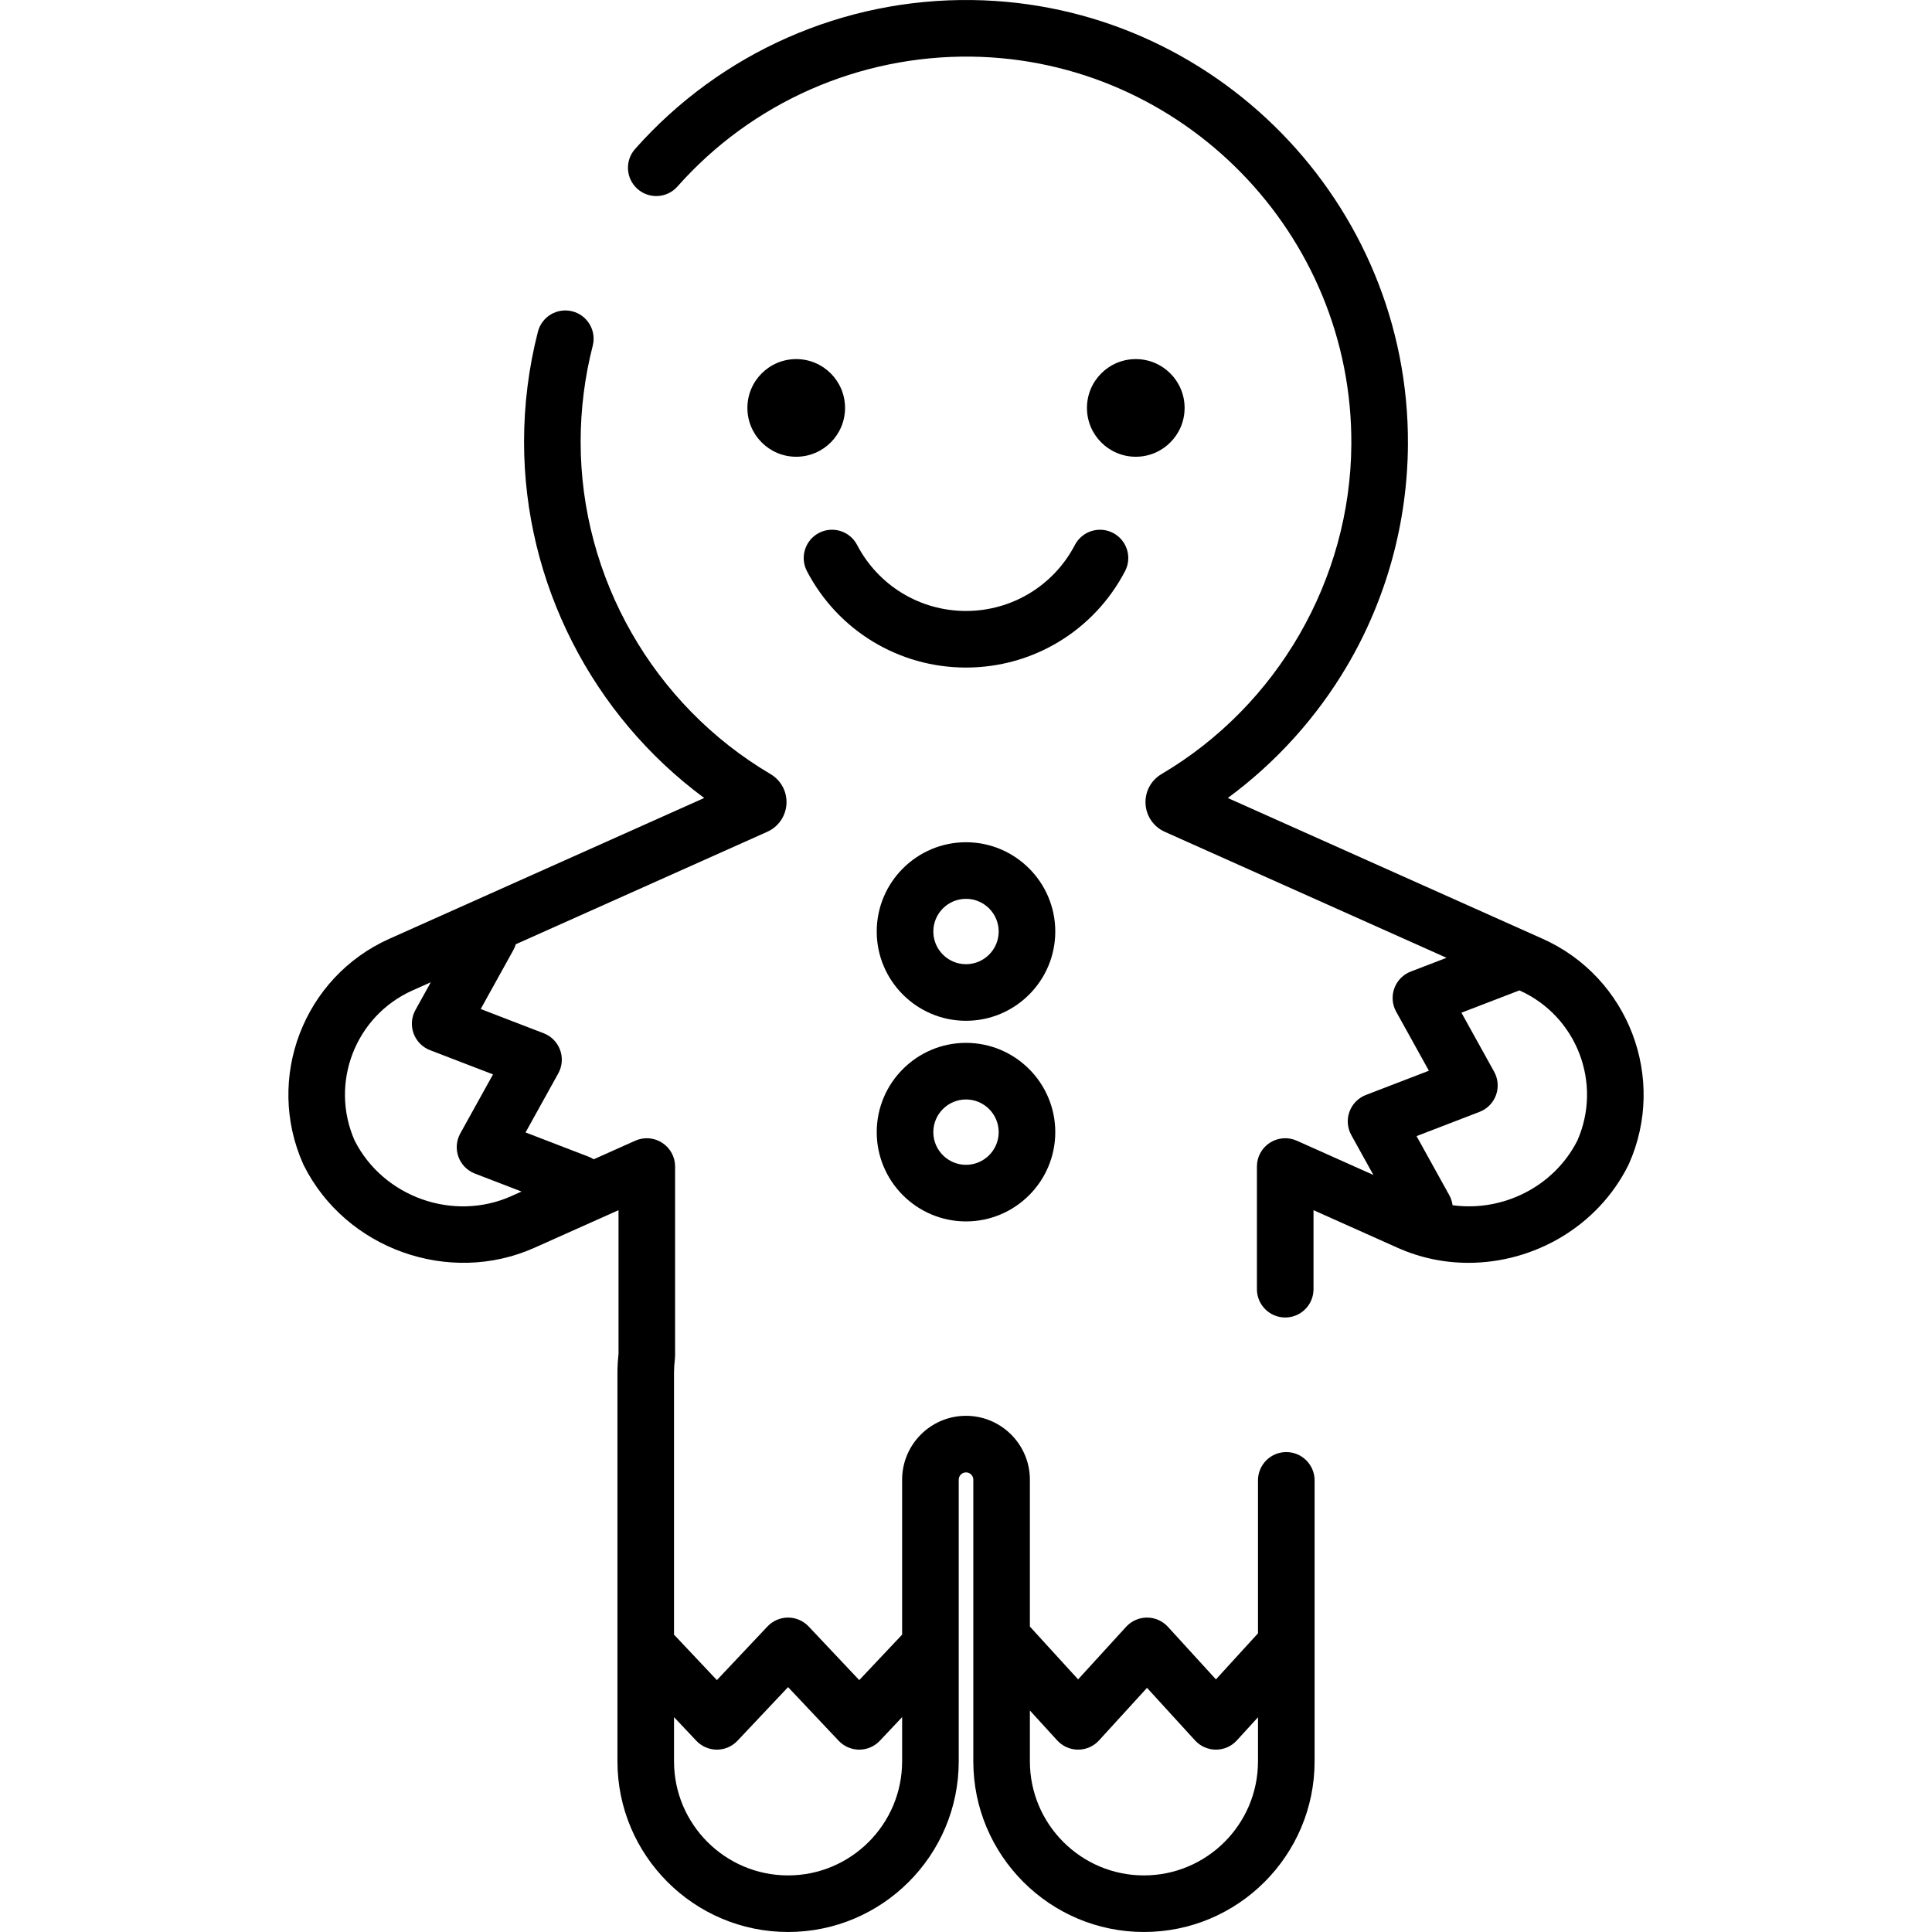 <!-- icon666.com - MILLIONS vector ICONS FREE --><svg version="1.1" id="Capa_1" xmlns="http://www.w3.org/2000/svg" xmlns:xlink="http://www.w3.org/1999/xlink" x="0px" y="0px" viewBox="0 0 511.999 511.999" style="enable-background:new 0 0 511.999 511.999;" xml:space="preserve"><g><g><path d="M256,223.202c-13.045,0-23.658,10.613-23.658,23.658c0,13.045,10.613,23.658,23.658,23.658s23.658-10.613,23.658-23.658 C279.658,233.815,269.045,223.202,256,223.202z M256,255.521c-4.775,0-8.661-3.885-8.661-8.661s3.885-8.661,8.661-8.661 s8.661,3.885,8.661,8.661S260.775,255.521,256,255.521z"></path></g></g><g><g><path d="M256,276.37c-13.045,0-23.658,10.613-23.658,23.658s10.613,23.658,23.658,23.658s23.658-10.613,23.658-23.658 C279.658,286.983,269.045,276.37,256,276.37z M256,308.689c-4.775,0-8.661-3.885-8.661-8.661s3.885-8.661,8.661-8.661 s8.661,3.885,8.661,8.661S260.775,308.689,256,308.689z"></path></g></g><g><g><path d="M340.878,384.813c-4.141,0-7.499,3.357-7.499,7.499v40.537l-11.145,12.203l-12.727-13.935 c-1.421-1.556-3.43-2.442-5.538-2.442c-2.107,0-4.116,0.887-5.537,2.442l-12.724,13.934l-12.722-13.933 c-0.018-0.02-0.038-0.036-0.057-0.056v-38.927c0-9.336-7.595-16.93-16.929-16.93c-9.335,0-16.929,7.595-16.929,16.93v41.061 l-11.365,12.048l-13.409-14.215c-1.417-1.502-3.391-2.354-5.455-2.354c-2.065,0-4.038,0.852-5.455,2.354l-13.405,14.213 l-11.361-12.046v-69.382c0-1.173,0.076-2.366,0.231-3.645c0.037-0.3,0.055-0.603,0.055-0.905v-50.121 c0-2.542-1.288-4.91-3.419-6.292c-2.133-1.382-4.82-1.591-7.14-0.553l-11.014,4.925c-0.421-0.27-0.875-0.501-1.36-0.688 l-16.697-6.426l8.671-15.65c1.051-1.898,1.229-4.158,0.488-6.197c-0.741-2.04-2.33-3.656-4.354-4.436l-16.694-6.424l8.67-15.646 c0.272-0.491,0.478-1.001,0.631-1.519l66.597-29.782c0.011-0.004,0.022-0.01,0.033-0.015c2.965-1.324,4.919-4.156,5.103-7.392 c0.183-3.23-1.439-6.261-4.231-7.909c-31.035-18.31-50.315-52.037-50.315-88.018c0-8.634,1.078-17.206,3.203-25.482 c1.03-4.011-1.386-8.099-5.397-9.129c-4.012-1.03-8.099,1.386-9.129,5.397c-2.439,9.494-3.674,19.322-3.674,29.214 c0,37.27,18.034,72.429,47.745,94.355l-83.439,37.313c-22.763,10.18-33,36.981-22.821,59.744c0.044,0.099,0.09,0.196,0.139,0.292 c11.082,22.165,38.503,31.967,61.123,21.851l22.289-9.966v38.118c-0.19,1.699-0.286,3.374-0.286,4.985v102.964 c0,24.935,20.287,45.222,45.222,45.222c24.935,0,45.222-20.287,45.222-45.222v-74.641c0-1.066,0.867-1.933,1.932-1.933 s1.932,0.867,1.932,1.933v74.641c0,24.935,20.287,45.222,45.222,45.222c24.935,0,45.222-20.287,45.222-45.222v-74.466 C348.376,388.171,345.019,384.813,340.878,384.813z M135.498,316.986c-15.342,6.863-33.928,0.257-41.514-14.722 c-6.693-15.182,0.154-33,15.319-39.782l4.866-2.176l-4.08,7.364c-1.052,1.898-1.23,4.158-0.488,6.197 c0.741,2.04,2.33,3.657,4.354,4.436l16.695,6.424l-8.671,15.65c-1.051,1.898-1.229,4.158-0.488,6.197 c0.741,2.039,2.33,3.656,4.353,4.436l12.37,4.76L135.498,316.986z M239.072,466.778h-0.002c0,16.665-13.559,30.224-30.224,30.224 c-16.665,0-30.224-13.559-30.224-30.224v-11.722l5.906,6.262c1.417,1.502,3.391,2.354,5.455,2.354 c2.065,0,4.038-0.852,5.455-2.354l13.406-14.214l13.408,14.214c1.417,1.502,3.391,2.354,5.455,2.354 c2.065,0,4.038-0.852,5.455-2.354l5.91-6.265V466.778z M333.38,466.778L333.38,466.778c-0.001,16.665-13.56,30.224-30.225,30.224 c-16.665,0-30.224-13.559-30.224-30.224v-13.479l7.241,7.93c1.421,1.556,3.43,2.443,5.538,2.443c2.107,0,4.116-0.887,5.537-2.442 l12.725-13.934l12.726,13.935c1.421,1.556,3.43,2.442,5.537,2.442c2.107,0,4.116-0.886,5.537-2.442l5.608-6.141V466.778z"></path></g></g><g><g><path d="M408.818,248.79l-83.438-37.313c12.769-9.409,23.581-21.366,31.644-35.074c10.387-17.663,15.953-37.883,16.093-58.473 C373.551,53.803,321.759,0.904,257.664,0.012c-34.156-0.479-66.719,13.913-89.364,39.475c-2.747,3.1-2.46,7.84,0.641,10.585 c3.099,2.747,7.84,2.459,10.585-0.64c19.748-22.292,48.171-34.8,77.93-34.425c55.884,0.779,101.041,46.905,100.662,102.822 c-0.242,35.685-19.519,69.139-50.308,87.307c-2.793,1.648-4.414,4.68-4.23,7.912c0.183,3.213,2.112,6.026,5.041,7.362 c0.027,0.013,0.054,0.025,0.081,0.037l74.64,33.379l-9.477,3.645c-2.025,0.779-3.613,2.397-4.354,4.436 c-0.742,2.04-0.563,4.299,0.488,6.197l8.671,15.648l-16.696,6.426c-2.025,0.779-3.612,2.397-4.353,4.436 c-0.742,2.039-0.563,4.299,0.488,6.197l5.854,10.565l-20.309-9.082c-2.321-1.038-5.007-0.829-7.14,0.553 c-2.133,1.383-3.419,3.75-3.419,6.292v32.511c0,4.141,3.357,7.499,7.499,7.499s7.499-3.357,7.499-7.499V320.71l22.288,9.966 c6.053,2.707,12.446,3.987,18.781,3.987c17.34-0.001,34.226-9.604,42.342-25.837c0.048-0.096,0.095-0.194,0.139-0.292 C441.819,285.771,431.582,258.971,408.818,248.79z M418.015,302.264c-6.233,12.306-19.887,18.952-33.07,17.13 c-0.119-0.909-0.4-1.812-0.872-2.663l-8.671-15.65l16.697-6.426c2.025-0.779,3.612-2.397,4.354-4.436 c0.741-2.039,0.563-4.299-0.489-6.197l-8.67-15.647l15.363-5.91l0.038,0.017C417.86,269.264,424.708,287.082,418.015,302.264z"></path></g></g><g><g><circle cx="211.007" cy="108.103" r="12.94"></circle></g></g><g><g><circle cx="300.993" cy="108.103" r="12.94"></circle></g></g><g><g><path d="M294.978,141.24c-3.669-1.917-8.201-0.495-10.118,3.175c-5.637,10.792-16.696,17.497-28.861,17.497 c-12.165,0-23.223-6.705-28.861-17.498c-1.917-3.67-6.447-5.093-10.118-3.176c-3.67,1.917-5.092,6.447-3.175,10.118 c8.232,15.762,24.384,25.553,42.154,25.553c17.769,0,33.922-9.79,42.154-25.552C300.07,147.688,298.649,143.158,294.978,141.24z"></path></g></g></svg>